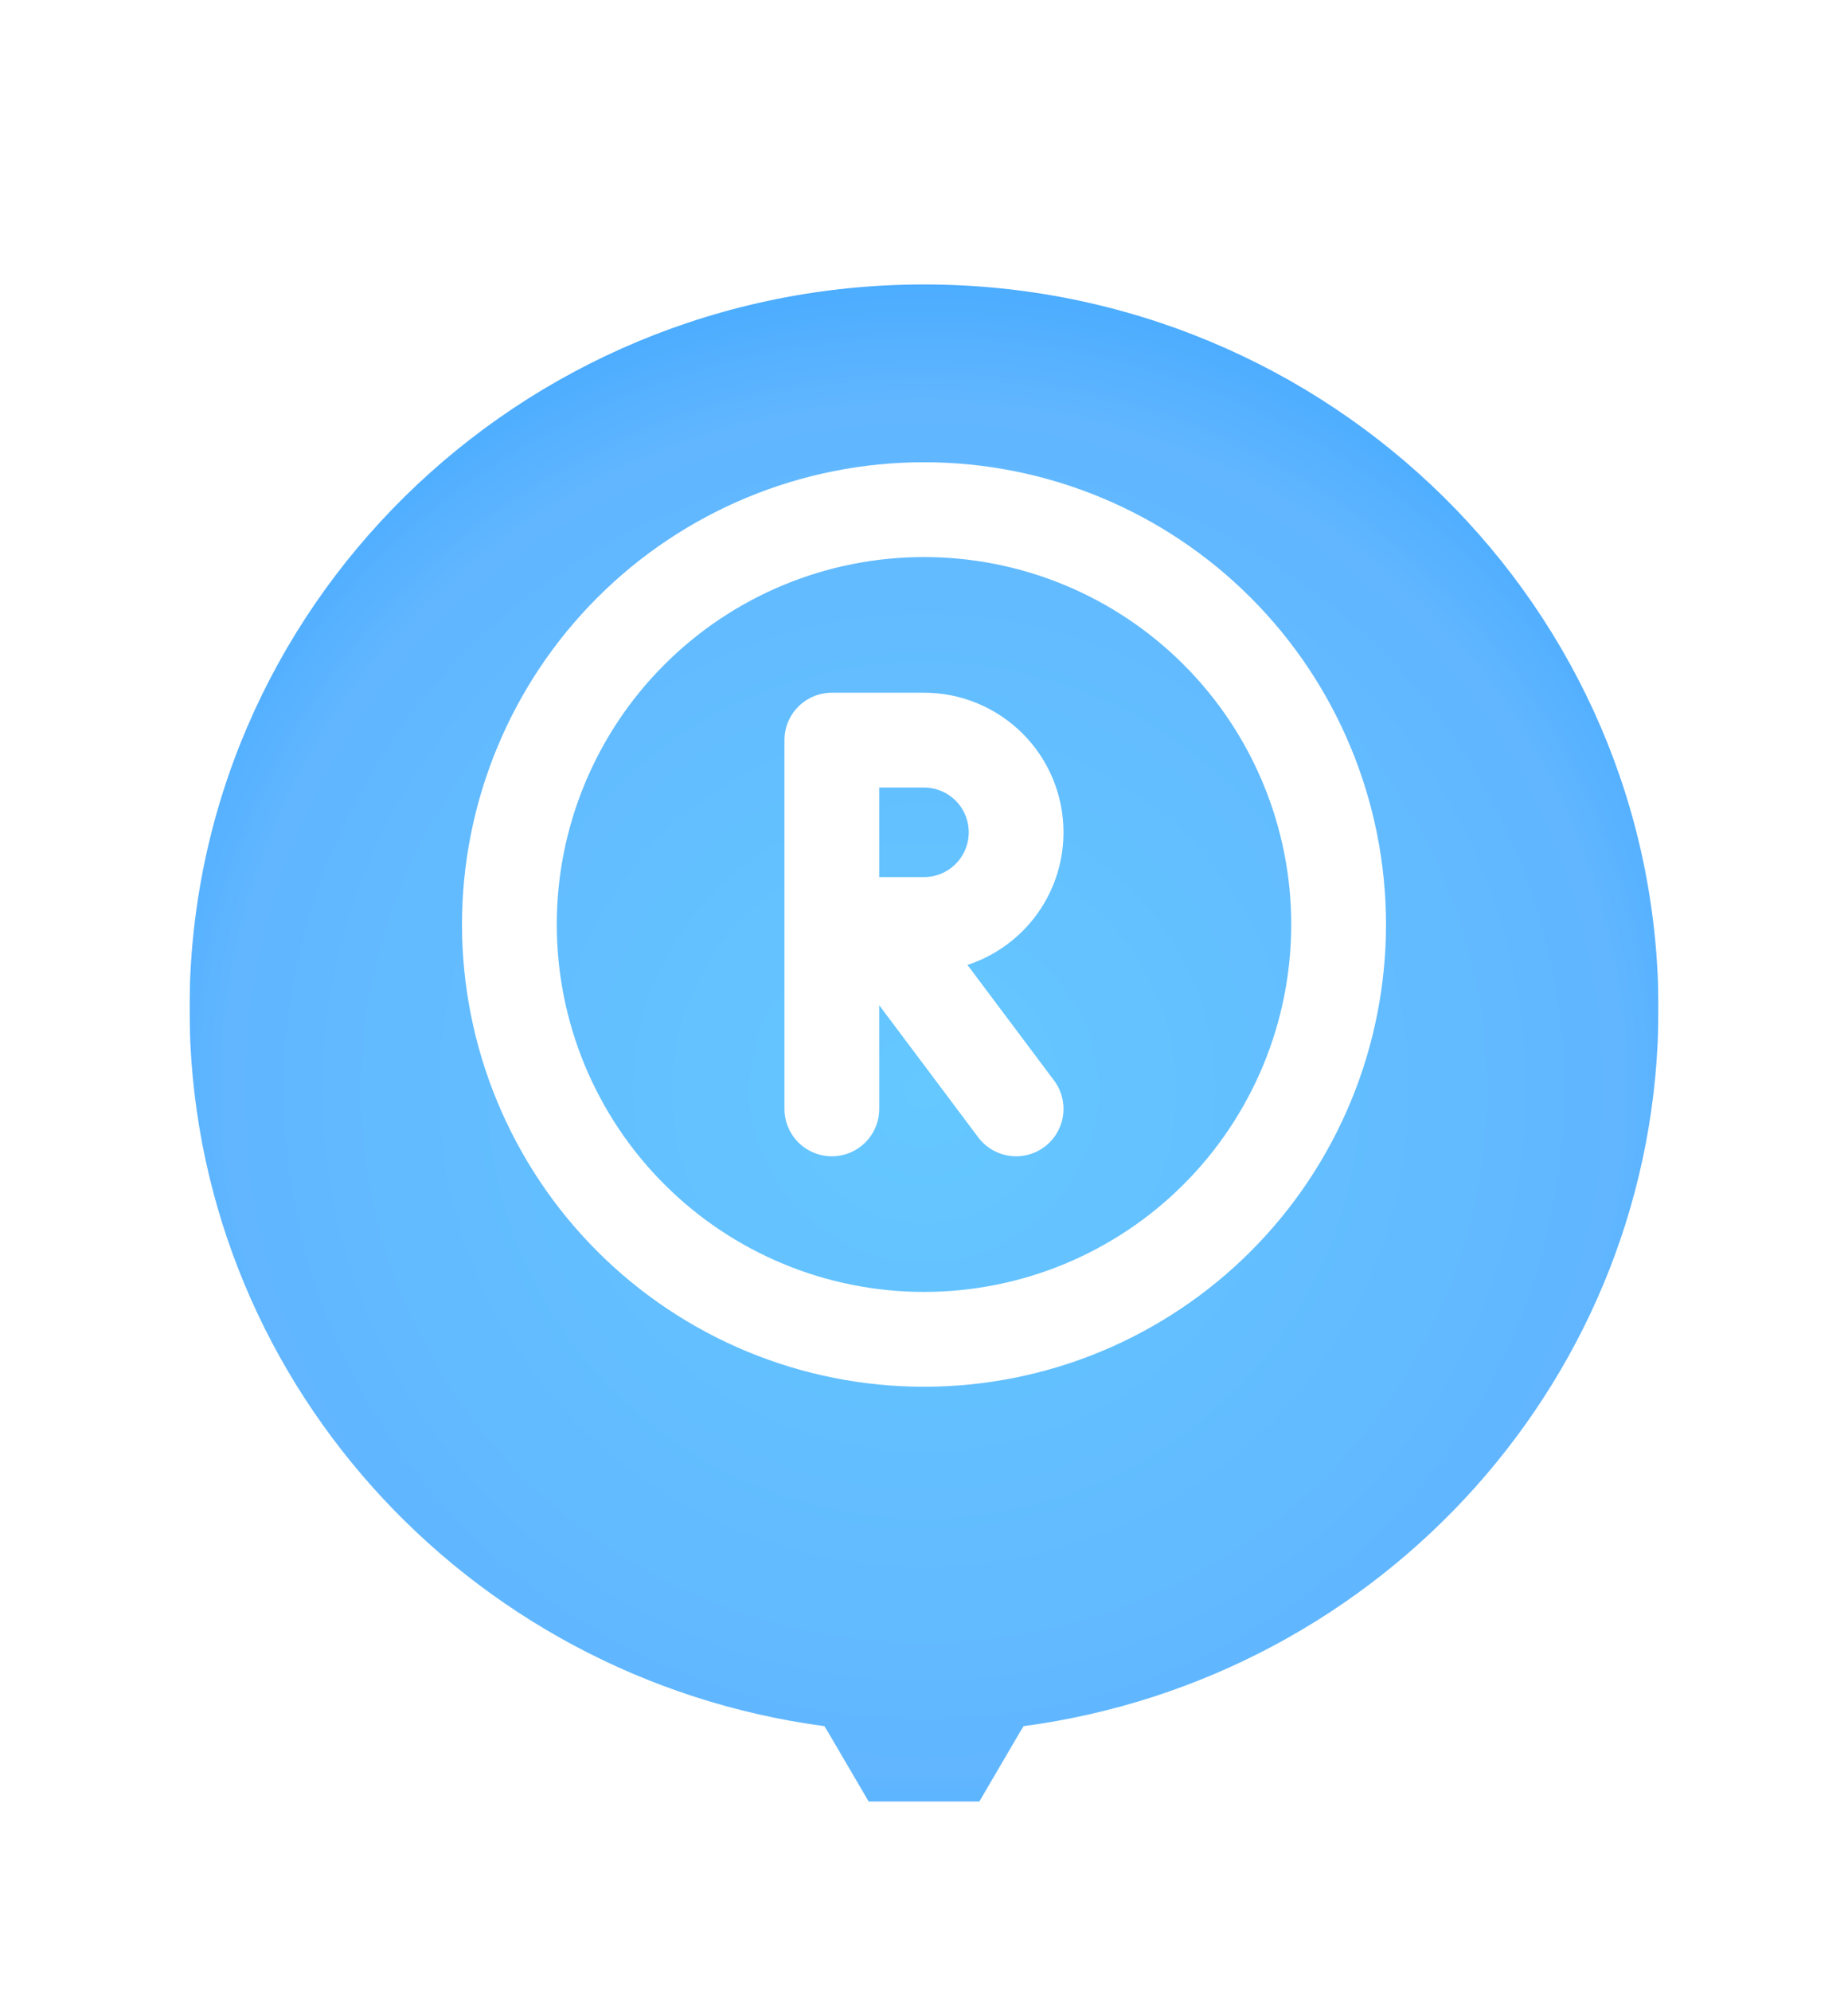 <svg width="39" height="42" viewBox="0 0 39 42" fill="none" xmlns="http://www.w3.org/2000/svg">
<g clip-path="url(#clip0_406_1851)" filter="url(#filter0_d_406_1851)">
<g filter="url(#filter1_d_406_1851)">
<path d="M35 17.279C35 8.838 28.056 2 19.5 2C10.944 2 4 8.838 4 17.279C4 25.016 9.833 31.4 17.397 32.409L17.484 32.55L19.5 35.992L21.516 32.55L21.603 32.409C29.167 31.4 35 25.008 35 17.279Z" fill="url(#paint0_radial_406_1851)"/>
</g>
<g clip-path="url(#clip1_406_1851)">
<path d="M10.75 17.5C10.75 18.649 10.976 19.787 11.416 20.849C11.856 21.91 12.5 22.875 13.313 23.687C14.125 24.5 15.09 25.144 16.151 25.584C17.213 26.024 18.351 26.25 19.5 26.25C20.649 26.25 21.787 26.024 22.849 25.584C23.91 25.144 24.875 24.5 25.687 23.687C26.5 22.875 27.144 21.91 27.584 20.849C28.024 19.787 28.25 18.649 28.25 17.5C28.25 16.351 28.024 15.213 27.584 14.152C27.144 13.09 26.5 12.125 25.687 11.313C24.875 10.5 23.91 9.856 22.849 9.416C21.787 8.976 20.649 8.75 19.5 8.75C18.351 8.75 17.213 8.976 16.151 9.416C15.09 9.856 14.125 10.5 13.313 11.313C12.5 12.125 11.856 13.09 11.416 14.152C10.976 15.213 10.75 16.351 10.75 17.5Z" stroke="white" stroke-width="2" stroke-linecap="round" stroke-linejoin="round"/>
<path d="M17.555 17.5H19.5C20.016 17.5 20.51 17.295 20.875 16.93C21.24 16.566 21.444 16.071 21.444 15.556C21.444 15.04 21.24 14.545 20.875 14.181C20.51 13.816 20.016 13.611 19.5 13.611H17.555V21.389M21.444 21.389L18.528 17.5" stroke="white" stroke-width="2" stroke-linecap="round" stroke-linejoin="round"/>
</g>
</g>
<defs>
<filter id="filter0_d_406_1851" x="0" y="0" width="39" height="42" filterUnits="userSpaceOnUse" color-interpolation-filters="sRGB">
<feFlood flood-opacity="0" result="BackgroundImageFix"/>
<feColorMatrix in="SourceAlpha" type="matrix" values="0 0 0 0 0 0 0 0 0 0 0 0 0 0 0 0 0 0 127 0" result="hardAlpha"/>
<feOffset dy="2"/>
<feGaussianBlur stdDeviation="2"/>
<feComposite in2="hardAlpha" operator="out"/>
<feColorMatrix type="matrix" values="0 0 0 0 0 0 0 0 0 0 0 0 0 0 0 0 0 0 0.25 0"/>
<feBlend mode="normal" in2="BackgroundImageFix" result="effect1_dropShadow_406_1851"/>
<feBlend mode="normal" in="SourceGraphic" in2="effect1_dropShadow_406_1851" result="shape"/>
</filter>
<filter id="filter1_d_406_1851" x="0" y="0" width="39" height="41.992" filterUnits="userSpaceOnUse" color-interpolation-filters="sRGB">
<feFlood flood-opacity="0" result="BackgroundImageFix"/>
<feColorMatrix in="SourceAlpha" type="matrix" values="0 0 0 0 0 0 0 0 0 0 0 0 0 0 0 0 0 0 127 0" result="hardAlpha"/>
<feOffset dy="2"/>
<feGaussianBlur stdDeviation="2"/>
<feComposite in2="hardAlpha" operator="out"/>
<feColorMatrix type="matrix" values="0 0 0 0 0 0 0 0 0 0 0 0 0 0 0 0 0 0 0.25 0"/>
<feBlend mode="normal" in2="BackgroundImageFix" result="effect1_dropShadow_406_1851"/>
<feBlend mode="normal" in="SourceGraphic" in2="effect1_dropShadow_406_1851" result="shape"/>
</filter>
<radialGradient id="paint0_radial_406_1851" cx="0" cy="0" r="1" gradientUnits="userSpaceOnUse" gradientTransform="translate(19.5 19) scale(19.302 19.026)">
<stop stop-color="#65C8FF"/>
<stop offset="0.764" stop-color="#61B6FF"/>
<stop offset="1" stop-color="#3CA5FF"/>
</radialGradient>
<clipPath id="clip0_406_1851">
<rect width="31" height="34" fill="white" transform="translate(4 2)"/>
</clipPath>
<clipPath id="clip1_406_1851">
<rect width="21" height="21" fill="white" transform="translate(9 7)"/>
</clipPath>
</defs>
</svg>
